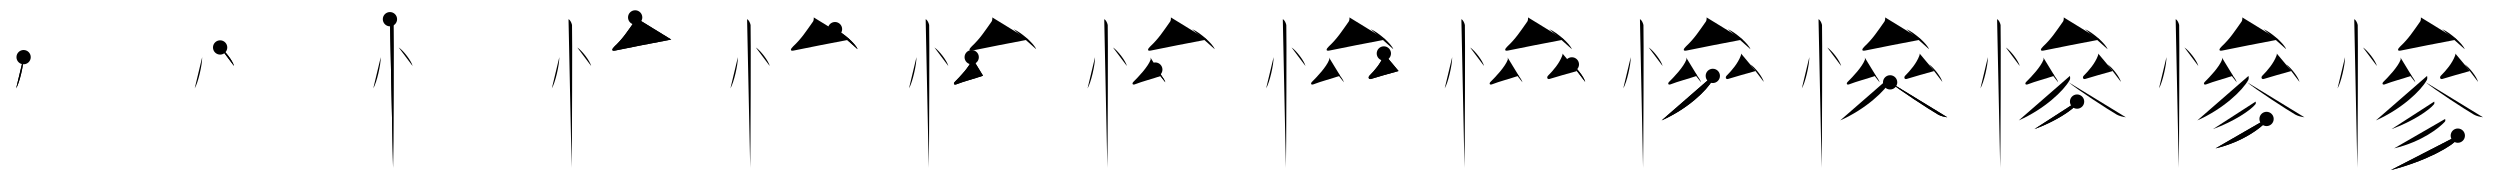 <svg class="stroke_order_diagram--svg_container_for_518662a7d5dda79658000eb3" style="height: 100px; width: 1400px;" viewbox="0 0 1400 100"><desc>Created with Snap</desc><defs></defs><line class="stroke_order_diagram--bounding_box" x1="1" x2="1399" y1="1" y2="1"></line><line class="stroke_order_diagram--bounding_box" x1="1" x2="1" y1="1" y2="99"></line><line class="stroke_order_diagram--bounding_box" x1="1" x2="1399" y1="99" y2="99"></line><line class="stroke_order_diagram--guide_line" x1="0" x2="1400" y1="50" y2="50"></line><line class="stroke_order_diagram--guide_line" x1="50" x2="50" y1="1" y2="99"></line><line class="stroke_order_diagram--bounding_box" x1="99" x2="99" y1="1" y2="99"></line><path class="stroke_order_diagram--current_path" d="M17.22,36c0.03,4.31-2.21,14.14-4.19,17.5" id="kvg:06158-s1" kvg:type="㇔" transform="matrix(1,0,0,1,-4,-4)" xmlns:kvg="http://kanjivg.tagaini.net"></path><path class="stroke_order_diagram--current_path" d="M17.22,36c0.03,4.31-2.21,14.14-4.19,17.5" id="Ske2i3kfrn" kvg:type="㇔" transform="matrix(1,0,0,1,-4,-4)" xmlns:kvg="http://kanjivg.tagaini.net"></path><circle class="stroke_order_diagram--path_start" cx="17.22" cy="36" r="4" transform="matrix(1,0,0,1,-4,-4)"></circle><line class="stroke_order_diagram--guide_line" x1="150" x2="150" y1="1" y2="99"></line><line class="stroke_order_diagram--bounding_box" x1="199" x2="199" y1="1" y2="99"></line><path class="stroke_order_diagram--existing_path" d="M17.22,36c0.03,4.31-2.21,14.14-4.19,17.5" id="Ske2i3kfrq" kvg:type="㇔" transform="matrix(1,0,0,1,96,-4)" xmlns:kvg="http://kanjivg.tagaini.net"></path><path class="stroke_order_diagram--current_path" d="M27.27,30.58c2.75,1.83,7.1,7.53,7.79,10.38" id="kvg:06158-s2" kvg:type="㇔" transform="matrix(1,0,0,1,96,-4)" xmlns:kvg="http://kanjivg.tagaini.net"></path><path class="stroke_order_diagram--current_path" d="M27.27,30.58c2.75,1.83,7.1,7.53,7.79,10.38" id="Ske2i3kfrs" kvg:type="㇔" transform="matrix(1,0,0,1,96,-4)" xmlns:kvg="http://kanjivg.tagaini.net"></path><circle class="stroke_order_diagram--path_start" cx="27.27" cy="30.58" r="4" transform="matrix(1,0,0,1,96,-4)"></circle><line class="stroke_order_diagram--guide_line" x1="250" x2="250" y1="1" y2="99"></line><line class="stroke_order_diagram--bounding_box" x1="299" x2="299" y1="1" y2="99"></line><path class="stroke_order_diagram--existing_path" d="M17.22,36c0.03,4.31-2.21,14.14-4.19,17.5" id="Ske2i3kfrv" kvg:type="㇔" transform="matrix(1,0,0,1,196,-4)" xmlns:kvg="http://kanjivg.tagaini.net"></path><path class="stroke_order_diagram--existing_path" d="M27.27,30.58c2.75,1.83,7.1,7.53,7.79,10.38" id="Ske2i3kfrw" kvg:type="㇔" transform="matrix(1,0,0,1,196,-4)" xmlns:kvg="http://kanjivg.tagaini.net"></path><path class="stroke_order_diagram--current_path" d="M22.37,14.75c1.09,0.5,1.74,2.25,1.96,3.25c0.22,1,0,73.75-0.22,80" id="kvg:06158-s3" kvg:type="㇑" transform="matrix(1,0,0,1,196,-4)" xmlns:kvg="http://kanjivg.tagaini.net"></path><path class="stroke_order_diagram--current_path" d="M22.37,14.75c1.09,0.5,1.74,2.25,1.96,3.25c0.22,1,0,73.75-0.22,80" id="Ske2i3kfry" kvg:type="㇑" transform="matrix(1,0,0,1,196,-4)" xmlns:kvg="http://kanjivg.tagaini.net"></path><circle class="stroke_order_diagram--path_start" cx="22.37" cy="14.75" r="4" transform="matrix(1,0,0,1,196,-4)"></circle><line class="stroke_order_diagram--guide_line" x1="350" x2="350" y1="1" y2="99"></line><line class="stroke_order_diagram--bounding_box" x1="399" x2="399" y1="1" y2="99"></line><path class="stroke_order_diagram--existing_path" d="M17.22,36c0.03,4.31-2.21,14.14-4.19,17.5" id="Ske2i3kfr11" kvg:type="㇔" transform="matrix(1,0,0,1,296,-4)" xmlns:kvg="http://kanjivg.tagaini.net"></path><path class="stroke_order_diagram--existing_path" d="M27.27,30.58c2.75,1.83,7.1,7.53,7.79,10.38" id="Ske2i3kfr12" kvg:type="㇔" transform="matrix(1,0,0,1,296,-4)" xmlns:kvg="http://kanjivg.tagaini.net"></path><path class="stroke_order_diagram--existing_path" d="M22.37,14.75c1.09,0.5,1.74,2.25,1.96,3.25c0.22,1,0,73.75-0.22,80" id="Ske2i3kfr13" kvg:type="㇑" transform="matrix(1,0,0,1,296,-4)" xmlns:kvg="http://kanjivg.tagaini.net"></path><path class="stroke_order_diagram--current_path" d="M59.69,13.75c0.1,1.06-0.13,1.93-0.41,2.33c-3.96,5.6-6.48,9.56-11.11,13.89c-1.53,1.43-1.97,2.83,0.35,2.33c7.57-1.63,21.72-4.29,31.38-6.15" id="kvg:06158-s4" kvg:type="㇜" transform="matrix(1,0,0,1,296,-4)" xmlns:kvg="http://kanjivg.tagaini.net"></path><path class="stroke_order_diagram--current_path" d="M59.69,13.75c0.1,1.06-0.13,1.93-0.41,2.33c-3.96,5.6-6.48,9.56-11.11,13.89c-1.53,1.43-1.97,2.83,0.35,2.33c7.57-1.63,21.72-4.29,31.38-6.15" id="Ske2i3kfr15" kvg:type="㇜" transform="matrix(1,0,0,1,296,-4)" xmlns:kvg="http://kanjivg.tagaini.net"></path><circle class="stroke_order_diagram--path_start" cx="59.69" cy="13.75" r="4" transform="matrix(1,0,0,1,296,-4)"></circle><line class="stroke_order_diagram--guide_line" x1="450" x2="450" y1="1" y2="99"></line><line class="stroke_order_diagram--bounding_box" x1="499" x2="499" y1="1" y2="99"></line><path class="stroke_order_diagram--existing_path" d="M17.22,36c0.03,4.31-2.21,14.14-4.19,17.5" id="Ske2i3kfr18" kvg:type="㇔" transform="matrix(1,0,0,1,396,-4)" xmlns:kvg="http://kanjivg.tagaini.net"></path><path class="stroke_order_diagram--existing_path" d="M27.27,30.58c2.75,1.83,7.1,7.53,7.79,10.38" id="Ske2i3kfr19" kvg:type="㇔" transform="matrix(1,0,0,1,396,-4)" xmlns:kvg="http://kanjivg.tagaini.net"></path><path class="stroke_order_diagram--existing_path" d="M22.37,14.75c1.09,0.5,1.74,2.25,1.96,3.25c0.22,1,0,73.75-0.22,80" id="Ske2i3kfr1a" kvg:type="㇑" transform="matrix(1,0,0,1,396,-4)" xmlns:kvg="http://kanjivg.tagaini.net"></path><path class="stroke_order_diagram--existing_path" d="M59.69,13.75c0.1,1.06-0.13,1.93-0.41,2.33c-3.96,5.6-6.48,9.56-11.11,13.89c-1.53,1.43-1.97,2.83,0.35,2.33c7.57-1.63,21.72-4.29,31.38-6.15" id="Ske2i3kfr1b" kvg:type="㇜" transform="matrix(1,0,0,1,396,-4)" xmlns:kvg="http://kanjivg.tagaini.net"></path><path class="stroke_order_diagram--current_path" d="M71.6,20.32c4.47,1.98,11.54,8.15,12.65,11.23" id="kvg:06158-s5" kvg:type="㇔" transform="matrix(1,0,0,1,396,-4)" xmlns:kvg="http://kanjivg.tagaini.net"></path><path class="stroke_order_diagram--current_path" d="M71.6,20.32c4.47,1.98,11.54,8.15,12.65,11.23" id="Ske2i3kfr1d" kvg:type="㇔" transform="matrix(1,0,0,1,396,-4)" xmlns:kvg="http://kanjivg.tagaini.net"></path><circle class="stroke_order_diagram--path_start" cx="71.6" cy="20.32" r="4" transform="matrix(1,0,0,1,396,-4)"></circle><line class="stroke_order_diagram--guide_line" x1="550" x2="550" y1="1" y2="99"></line><line class="stroke_order_diagram--bounding_box" x1="599" x2="599" y1="1" y2="99"></line><path class="stroke_order_diagram--existing_path" d="M17.22,36c0.03,4.31-2.21,14.14-4.19,17.5" id="Ske2i3kfr1g" kvg:type="㇔" transform="matrix(1,0,0,1,496,-4)" xmlns:kvg="http://kanjivg.tagaini.net"></path><path class="stroke_order_diagram--existing_path" d="M27.27,30.58c2.75,1.83,7.1,7.53,7.79,10.38" id="Ske2i3kfr1h" kvg:type="㇔" transform="matrix(1,0,0,1,496,-4)" xmlns:kvg="http://kanjivg.tagaini.net"></path><path class="stroke_order_diagram--existing_path" d="M22.37,14.75c1.09,0.5,1.74,2.25,1.96,3.25c0.22,1,0,73.75-0.22,80" id="Ske2i3kfr1i" kvg:type="㇑" transform="matrix(1,0,0,1,496,-4)" xmlns:kvg="http://kanjivg.tagaini.net"></path><path class="stroke_order_diagram--existing_path" d="M59.69,13.75c0.1,1.06-0.13,1.93-0.41,2.33c-3.96,5.6-6.48,9.56-11.11,13.89c-1.53,1.43-1.97,2.83,0.35,2.33c7.57-1.63,21.72-4.29,31.38-6.15" id="Ske2i3kfr1j" kvg:type="㇜" transform="matrix(1,0,0,1,496,-4)" xmlns:kvg="http://kanjivg.tagaini.net"></path><path class="stroke_order_diagram--existing_path" d="M71.6,20.32c4.47,1.98,11.54,8.15,12.65,11.23" id="Ske2i3kfr1k" kvg:type="㇔" transform="matrix(1,0,0,1,496,-4)" xmlns:kvg="http://kanjivg.tagaini.net"></path><path class="stroke_order_diagram--current_path" d="M48.15,36.03c0.21,0.25,0.33,1.06,0.21,1.39c-1.55,4.09-6.78,9.56-9.67,12.43c-0.91,0.91-0.47,1.89,0.81,1.39c4.39-1.72,9.85-3.06,14.99-4.84" id="kvg:06158-s6" kvg:type="㇜" transform="matrix(1,0,0,1,496,-4)" xmlns:kvg="http://kanjivg.tagaini.net"></path><path class="stroke_order_diagram--current_path" d="M48.15,36.03c0.21,0.25,0.33,1.06,0.21,1.39c-1.55,4.09-6.78,9.56-9.67,12.43c-0.91,0.91-0.47,1.89,0.81,1.39c4.39-1.72,9.85-3.06,14.99-4.84" id="Ske2i3kfr1m" kvg:type="㇜" transform="matrix(1,0,0,1,496,-4)" xmlns:kvg="http://kanjivg.tagaini.net"></path><circle class="stroke_order_diagram--path_start" cx="48.15" cy="36.03" r="4" transform="matrix(1,0,0,1,496,-4)"></circle><line class="stroke_order_diagram--guide_line" x1="650" x2="650" y1="1" y2="99"></line><line class="stroke_order_diagram--bounding_box" x1="699" x2="699" y1="1" y2="99"></line><path class="stroke_order_diagram--existing_path" d="M17.22,36c0.03,4.31-2.21,14.14-4.19,17.5" id="Ske2i3kfr1p" kvg:type="㇔" transform="matrix(1,0,0,1,596,-4)" xmlns:kvg="http://kanjivg.tagaini.net"></path><path class="stroke_order_diagram--existing_path" d="M27.27,30.58c2.75,1.83,7.1,7.53,7.79,10.38" id="Ske2i3kfr1q" kvg:type="㇔" transform="matrix(1,0,0,1,596,-4)" xmlns:kvg="http://kanjivg.tagaini.net"></path><path class="stroke_order_diagram--existing_path" d="M22.37,14.75c1.09,0.5,1.74,2.25,1.96,3.25c0.22,1,0,73.75-0.22,80" id="Ske2i3kfr1r" kvg:type="㇑" transform="matrix(1,0,0,1,596,-4)" xmlns:kvg="http://kanjivg.tagaini.net"></path><path class="stroke_order_diagram--existing_path" d="M59.69,13.75c0.1,1.06-0.13,1.93-0.41,2.33c-3.96,5.6-6.48,9.56-11.11,13.89c-1.53,1.43-1.97,2.83,0.35,2.33c7.57-1.63,21.72-4.29,31.38-6.15" id="Ske2i3kfr1s" kvg:type="㇜" transform="matrix(1,0,0,1,596,-4)" xmlns:kvg="http://kanjivg.tagaini.net"></path><path class="stroke_order_diagram--existing_path" d="M71.6,20.32c4.47,1.98,11.54,8.15,12.65,11.23" id="Ske2i3kfr1t" kvg:type="㇔" transform="matrix(1,0,0,1,596,-4)" xmlns:kvg="http://kanjivg.tagaini.net"></path><path class="stroke_order_diagram--existing_path" d="M48.15,36.03c0.21,0.25,0.33,1.06,0.21,1.39c-1.55,4.09-6.78,9.56-9.67,12.43c-0.91,0.91-0.47,1.89,0.81,1.39c4.39-1.72,9.85-3.06,14.99-4.84" id="Ske2i3kfr1u" kvg:type="㇜" transform="matrix(1,0,0,1,596,-4)" xmlns:kvg="http://kanjivg.tagaini.net"></path><path class="stroke_order_diagram--current_path" d="M50.97,42.97c1.98,1.26,5.12,5.17,5.61,7.13" id="kvg:06158-s7" kvg:type="㇔" transform="matrix(1,0,0,1,596,-4)" xmlns:kvg="http://kanjivg.tagaini.net"></path><path class="stroke_order_diagram--current_path" d="M50.97,42.97c1.98,1.26,5.12,5.17,5.61,7.13" id="Ske2i3kfr1w" kvg:type="㇔" transform="matrix(1,0,0,1,596,-4)" xmlns:kvg="http://kanjivg.tagaini.net"></path><circle class="stroke_order_diagram--path_start" cx="50.97" cy="42.97" r="4" transform="matrix(1,0,0,1,596,-4)"></circle><line class="stroke_order_diagram--guide_line" x1="750" x2="750" y1="1" y2="99"></line><line class="stroke_order_diagram--bounding_box" x1="799" x2="799" y1="1" y2="99"></line><path class="stroke_order_diagram--existing_path" d="M17.22,36c0.03,4.31-2.21,14.14-4.19,17.5" id="Ske2i3kfr1z" kvg:type="㇔" transform="matrix(1,0,0,1,696,-4)" xmlns:kvg="http://kanjivg.tagaini.net"></path><path class="stroke_order_diagram--existing_path" d="M27.27,30.58c2.75,1.83,7.1,7.53,7.79,10.38" id="Ske2i3kfr20" kvg:type="㇔" transform="matrix(1,0,0,1,696,-4)" xmlns:kvg="http://kanjivg.tagaini.net"></path><path class="stroke_order_diagram--existing_path" d="M22.37,14.75c1.09,0.5,1.74,2.25,1.96,3.25c0.22,1,0,73.75-0.22,80" id="Ske2i3kfr21" kvg:type="㇑" transform="matrix(1,0,0,1,696,-4)" xmlns:kvg="http://kanjivg.tagaini.net"></path><path class="stroke_order_diagram--existing_path" d="M59.69,13.75c0.1,1.06-0.13,1.93-0.41,2.33c-3.96,5.6-6.48,9.56-11.11,13.89c-1.53,1.43-1.97,2.83,0.35,2.33c7.57-1.63,21.72-4.29,31.38-6.15" id="Ske2i3kfr22" kvg:type="㇜" transform="matrix(1,0,0,1,696,-4)" xmlns:kvg="http://kanjivg.tagaini.net"></path><path class="stroke_order_diagram--existing_path" d="M71.6,20.32c4.47,1.98,11.54,8.15,12.65,11.23" id="Ske2i3kfr23" kvg:type="㇔" transform="matrix(1,0,0,1,696,-4)" xmlns:kvg="http://kanjivg.tagaini.net"></path><path class="stroke_order_diagram--existing_path" d="M48.15,36.03c0.21,0.25,0.33,1.06,0.21,1.39c-1.55,4.09-6.78,9.56-9.67,12.43c-0.91,0.91-0.47,1.89,0.81,1.39c4.39-1.72,9.85-3.06,14.99-4.84" id="Ske2i3kfr24" kvg:type="㇜" transform="matrix(1,0,0,1,696,-4)" xmlns:kvg="http://kanjivg.tagaini.net"></path><path class="stroke_order_diagram--existing_path" d="M50.97,42.97c1.98,1.26,5.12,5.17,5.61,7.13" id="Ske2i3kfr25" kvg:type="㇔" transform="matrix(1,0,0,1,696,-4)" xmlns:kvg="http://kanjivg.tagaini.net"></path><path class="stroke_order_diagram--current_path" d="M78.96,33.94c0.21,0.25-0.05,1.06-0.18,1.39c-1.55,4.09-4.95,8.15-7.84,11.01c-0.92,0.91-0.5,2.25,0.81,1.87c4.2-1.25,10.49-3.14,15.44-4.44" id="kvg:06158-s8" kvg:type="㇜" transform="matrix(1,0,0,1,696,-4)" xmlns:kvg="http://kanjivg.tagaini.net"></path><path class="stroke_order_diagram--current_path" d="M78.96,33.94c0.21,0.25-0.05,1.06-0.18,1.39c-1.55,4.09-4.95,8.15-7.84,11.01c-0.92,0.91-0.5,2.25,0.81,1.87c4.2-1.25,10.49-3.14,15.44-4.44" id="Ske2i3kfr27" kvg:type="㇜" transform="matrix(1,0,0,1,696,-4)" xmlns:kvg="http://kanjivg.tagaini.net"></path><circle class="stroke_order_diagram--path_start" cx="78.96" cy="33.94" r="4" transform="matrix(1,0,0,1,696,-4)"></circle><line class="stroke_order_diagram--guide_line" x1="850" x2="850" y1="1" y2="99"></line><line class="stroke_order_diagram--bounding_box" x1="899" x2="899" y1="1" y2="99"></line><path class="stroke_order_diagram--existing_path" d="M17.22,36c0.03,4.31-2.21,14.14-4.19,17.5" id="Ske2i3kfr2a" kvg:type="㇔" transform="matrix(1,0,0,1,796,-4)" xmlns:kvg="http://kanjivg.tagaini.net"></path><path class="stroke_order_diagram--existing_path" d="M27.27,30.58c2.75,1.83,7.1,7.53,7.79,10.38" id="Ske2i3kfr2b" kvg:type="㇔" transform="matrix(1,0,0,1,796,-4)" xmlns:kvg="http://kanjivg.tagaini.net"></path><path class="stroke_order_diagram--existing_path" d="M22.37,14.75c1.09,0.5,1.74,2.25,1.96,3.25c0.22,1,0,73.75-0.22,80" id="Ske2i3kfr2c" kvg:type="㇑" transform="matrix(1,0,0,1,796,-4)" xmlns:kvg="http://kanjivg.tagaini.net"></path><path class="stroke_order_diagram--existing_path" d="M59.69,13.75c0.1,1.06-0.13,1.93-0.41,2.33c-3.96,5.6-6.48,9.56-11.11,13.89c-1.53,1.43-1.97,2.83,0.35,2.33c7.57-1.63,21.72-4.29,31.38-6.15" id="Ske2i3kfr2d" kvg:type="㇜" transform="matrix(1,0,0,1,796,-4)" xmlns:kvg="http://kanjivg.tagaini.net"></path><path class="stroke_order_diagram--existing_path" d="M71.6,20.32c4.47,1.98,11.54,8.15,12.65,11.23" id="Ske2i3kfr2e" kvg:type="㇔" transform="matrix(1,0,0,1,796,-4)" xmlns:kvg="http://kanjivg.tagaini.net"></path><path class="stroke_order_diagram--existing_path" d="M48.15,36.03c0.21,0.25,0.33,1.06,0.21,1.39c-1.55,4.09-6.78,9.56-9.67,12.43c-0.91,0.91-0.47,1.89,0.81,1.39c4.39-1.72,9.85-3.06,14.99-4.84" id="Ske2i3kfr2f" kvg:type="㇜" transform="matrix(1,0,0,1,796,-4)" xmlns:kvg="http://kanjivg.tagaini.net"></path><path class="stroke_order_diagram--existing_path" d="M50.97,42.97c1.98,1.26,5.12,5.17,5.61,7.13" id="Ske2i3kfr2g" kvg:type="㇔" transform="matrix(1,0,0,1,796,-4)" xmlns:kvg="http://kanjivg.tagaini.net"></path><path class="stroke_order_diagram--existing_path" d="M78.96,33.94c0.21,0.25-0.05,1.06-0.18,1.39c-1.55,4.09-4.95,8.15-7.84,11.01c-0.92,0.91-0.5,2.25,0.81,1.87c4.2-1.25,10.49-3.14,15.44-4.44" id="Ske2i3kfr2h" kvg:type="㇜" transform="matrix(1,0,0,1,796,-4)" xmlns:kvg="http://kanjivg.tagaini.net"></path><path class="stroke_order_diagram--current_path" d="M84.25,40.06c2.64,1.73,6.81,7.12,7.47,9.81" id="kvg:06158-s9" kvg:type="㇔" transform="matrix(1,0,0,1,796,-4)" xmlns:kvg="http://kanjivg.tagaini.net"></path><path class="stroke_order_diagram--current_path" d="M84.25,40.06c2.64,1.73,6.81,7.12,7.47,9.81" id="Ske2i3kfr2j" kvg:type="㇔" transform="matrix(1,0,0,1,796,-4)" xmlns:kvg="http://kanjivg.tagaini.net"></path><circle class="stroke_order_diagram--path_start" cx="84.25" cy="40.06" r="4" transform="matrix(1,0,0,1,796,-4)"></circle><line class="stroke_order_diagram--guide_line" x1="950" x2="950" y1="1" y2="99"></line><line class="stroke_order_diagram--bounding_box" x1="999" x2="999" y1="1" y2="99"></line><path class="stroke_order_diagram--existing_path" d="M17.22,36c0.03,4.31-2.21,14.14-4.19,17.5" id="Ske2i3kfr2m" kvg:type="㇔" transform="matrix(1,0,0,1,896,-4)" xmlns:kvg="http://kanjivg.tagaini.net"></path><path class="stroke_order_diagram--existing_path" d="M27.27,30.58c2.75,1.83,7.1,7.53,7.79,10.38" id="Ske2i3kfr2n" kvg:type="㇔" transform="matrix(1,0,0,1,896,-4)" xmlns:kvg="http://kanjivg.tagaini.net"></path><path class="stroke_order_diagram--existing_path" d="M22.37,14.75c1.09,0.5,1.74,2.25,1.96,3.25c0.22,1,0,73.75-0.22,80" id="Ske2i3kfr2o" kvg:type="㇑" transform="matrix(1,0,0,1,896,-4)" xmlns:kvg="http://kanjivg.tagaini.net"></path><path class="stroke_order_diagram--existing_path" d="M59.69,13.75c0.1,1.06-0.13,1.93-0.41,2.33c-3.96,5.6-6.48,9.56-11.11,13.89c-1.53,1.43-1.97,2.83,0.35,2.33c7.57-1.63,21.72-4.29,31.38-6.15" id="Ske2i3kfr2p" kvg:type="㇜" transform="matrix(1,0,0,1,896,-4)" xmlns:kvg="http://kanjivg.tagaini.net"></path><path class="stroke_order_diagram--existing_path" d="M71.6,20.32c4.47,1.98,11.54,8.15,12.65,11.23" id="Ske2i3kfr2q" kvg:type="㇔" transform="matrix(1,0,0,1,896,-4)" xmlns:kvg="http://kanjivg.tagaini.net"></path><path class="stroke_order_diagram--existing_path" d="M48.15,36.03c0.21,0.25,0.33,1.06,0.21,1.39c-1.55,4.09-6.78,9.56-9.67,12.43c-0.91,0.91-0.47,1.89,0.81,1.39c4.39-1.72,9.85-3.06,14.99-4.84" id="Ske2i3kfr2r" kvg:type="㇜" transform="matrix(1,0,0,1,896,-4)" xmlns:kvg="http://kanjivg.tagaini.net"></path><path class="stroke_order_diagram--existing_path" d="M50.97,42.97c1.98,1.26,5.12,5.17,5.61,7.13" id="Ske2i3kfr2s" kvg:type="㇔" transform="matrix(1,0,0,1,896,-4)" xmlns:kvg="http://kanjivg.tagaini.net"></path><path class="stroke_order_diagram--existing_path" d="M78.96,33.94c0.21,0.25-0.05,1.06-0.18,1.39c-1.55,4.09-4.95,8.15-7.84,11.01c-0.92,0.91-0.5,2.25,0.81,1.87c4.2-1.25,10.49-3.14,15.44-4.44" id="Ske2i3kfr2t" kvg:type="㇜" transform="matrix(1,0,0,1,896,-4)" xmlns:kvg="http://kanjivg.tagaini.net"></path><path class="stroke_order_diagram--existing_path" d="M84.25,40.06c2.64,1.73,6.81,7.12,7.47,9.81" id="Ske2i3kfr2u" kvg:type="㇔" transform="matrix(1,0,0,1,896,-4)" xmlns:kvg="http://kanjivg.tagaini.net"></path><path class="stroke_order_diagram--current_path" d="M63.17,46.5c0.08,0.59,0.28,1.57-0.16,2.36C59.75,54.75,49,65,34.5,71.44" id="kvg:06158-s10" kvg:type="㇒" transform="matrix(1,0,0,1,896,-4)" xmlns:kvg="http://kanjivg.tagaini.net"></path><path class="stroke_order_diagram--current_path" d="M63.17,46.5c0.08,0.59,0.28,1.57-0.16,2.36C59.75,54.75,49,65,34.5,71.44" id="Ske2i3kfr2w" kvg:type="㇒" transform="matrix(1,0,0,1,896,-4)" xmlns:kvg="http://kanjivg.tagaini.net"></path><circle class="stroke_order_diagram--path_start" cx="63.17" cy="46.5" r="4" transform="matrix(1,0,0,1,896,-4)"></circle><line class="stroke_order_diagram--guide_line" x1="1050" x2="1050" y1="1" y2="99"></line><line class="stroke_order_diagram--bounding_box" x1="1099" x2="1099" y1="1" y2="99"></line><path class="stroke_order_diagram--existing_path" d="M17.22,36c0.03,4.31-2.21,14.14-4.19,17.5" id="Ske2i3kfr2z" kvg:type="㇔" transform="matrix(1,0,0,1,996,-4)" xmlns:kvg="http://kanjivg.tagaini.net"></path><path class="stroke_order_diagram--existing_path" d="M27.27,30.58c2.75,1.83,7.1,7.53,7.79,10.38" id="Ske2i3kfr30" kvg:type="㇔" transform="matrix(1,0,0,1,996,-4)" xmlns:kvg="http://kanjivg.tagaini.net"></path><path class="stroke_order_diagram--existing_path" d="M22.37,14.75c1.09,0.5,1.74,2.25,1.96,3.25c0.22,1,0,73.75-0.22,80" id="Ske2i3kfr31" kvg:type="㇑" transform="matrix(1,0,0,1,996,-4)" xmlns:kvg="http://kanjivg.tagaini.net"></path><path class="stroke_order_diagram--existing_path" d="M59.69,13.75c0.1,1.06-0.13,1.93-0.41,2.33c-3.96,5.6-6.48,9.56-11.11,13.89c-1.53,1.43-1.97,2.83,0.35,2.33c7.57-1.63,21.72-4.29,31.38-6.15" id="Ske2i3kfr32" kvg:type="㇜" transform="matrix(1,0,0,1,996,-4)" xmlns:kvg="http://kanjivg.tagaini.net"></path><path class="stroke_order_diagram--existing_path" d="M71.6,20.32c4.47,1.98,11.54,8.15,12.65,11.23" id="Ske2i3kfr33" kvg:type="㇔" transform="matrix(1,0,0,1,996,-4)" xmlns:kvg="http://kanjivg.tagaini.net"></path><path class="stroke_order_diagram--existing_path" d="M48.15,36.03c0.21,0.25,0.33,1.06,0.21,1.39c-1.55,4.09-6.78,9.56-9.67,12.43c-0.91,0.91-0.47,1.89,0.81,1.39c4.39-1.72,9.85-3.06,14.99-4.84" id="Ske2i3kfr34" kvg:type="㇜" transform="matrix(1,0,0,1,996,-4)" xmlns:kvg="http://kanjivg.tagaini.net"></path><path class="stroke_order_diagram--existing_path" d="M50.97,42.97c1.98,1.26,5.12,5.17,5.61,7.13" id="Ske2i3kfr35" kvg:type="㇔" transform="matrix(1,0,0,1,996,-4)" xmlns:kvg="http://kanjivg.tagaini.net"></path><path class="stroke_order_diagram--existing_path" d="M78.96,33.94c0.21,0.25-0.05,1.06-0.18,1.39c-1.55,4.09-4.95,8.15-7.84,11.01c-0.92,0.91-0.5,2.25,0.81,1.87c4.2-1.25,10.49-3.14,15.44-4.44" id="Ske2i3kfr36" kvg:type="㇜" transform="matrix(1,0,0,1,996,-4)" xmlns:kvg="http://kanjivg.tagaini.net"></path><path class="stroke_order_diagram--existing_path" d="M84.25,40.06c2.64,1.73,6.81,7.12,7.47,9.81" id="Ske2i3kfr37" kvg:type="㇔" transform="matrix(1,0,0,1,996,-4)" xmlns:kvg="http://kanjivg.tagaini.net"></path><path class="stroke_order_diagram--existing_path" d="M63.17,46.5c0.08,0.59,0.28,1.57-0.16,2.36C59.75,54.75,49,65,34.5,71.44" id="Ske2i3kfr38" kvg:type="㇒" transform="matrix(1,0,0,1,996,-4)" xmlns:kvg="http://kanjivg.tagaini.net"></path><path class="stroke_order_diagram--current_path" d="M62.47,50.12c4.19,3.61,22.25,15.39,26.88,18.04c1.57,0.9,3.58,1.28,5.15,1.53" id="kvg:06158-s11" kvg:type="㇏" transform="matrix(1,0,0,1,996,-4)" xmlns:kvg="http://kanjivg.tagaini.net"></path><path class="stroke_order_diagram--current_path" d="M62.47,50.12c4.19,3.61,22.25,15.39,26.88,18.04c1.57,0.9,3.58,1.28,5.15,1.53" id="Ske2i3kfr3a" kvg:type="㇏" transform="matrix(1,0,0,1,996,-4)" xmlns:kvg="http://kanjivg.tagaini.net"></path><circle class="stroke_order_diagram--path_start" cx="62.47" cy="50.12" r="4" transform="matrix(1,0,0,1,996,-4)"></circle><line class="stroke_order_diagram--guide_line" x1="1150" x2="1150" y1="1" y2="99"></line><line class="stroke_order_diagram--bounding_box" x1="1199" x2="1199" y1="1" y2="99"></line><path class="stroke_order_diagram--existing_path" d="M17.22,36c0.03,4.31-2.21,14.14-4.19,17.5" id="Ske2i3kfr3d" kvg:type="㇔" transform="matrix(1,0,0,1,1096,-4)" xmlns:kvg="http://kanjivg.tagaini.net"></path><path class="stroke_order_diagram--existing_path" d="M27.27,30.58c2.75,1.83,7.1,7.53,7.79,10.38" id="Ske2i3kfr3e" kvg:type="㇔" transform="matrix(1,0,0,1,1096,-4)" xmlns:kvg="http://kanjivg.tagaini.net"></path><path class="stroke_order_diagram--existing_path" d="M22.37,14.75c1.09,0.5,1.74,2.25,1.96,3.25c0.22,1,0,73.75-0.22,80" id="Ske2i3kfr3f" kvg:type="㇑" transform="matrix(1,0,0,1,1096,-4)" xmlns:kvg="http://kanjivg.tagaini.net"></path><path class="stroke_order_diagram--existing_path" d="M59.69,13.75c0.1,1.06-0.13,1.93-0.41,2.33c-3.96,5.6-6.48,9.56-11.11,13.89c-1.53,1.43-1.97,2.83,0.35,2.33c7.57-1.63,21.72-4.29,31.38-6.15" id="Ske2i3kfr3g" kvg:type="㇜" transform="matrix(1,0,0,1,1096,-4)" xmlns:kvg="http://kanjivg.tagaini.net"></path><path class="stroke_order_diagram--existing_path" d="M71.6,20.32c4.47,1.98,11.54,8.15,12.65,11.23" id="Ske2i3kfr3h" kvg:type="㇔" transform="matrix(1,0,0,1,1096,-4)" xmlns:kvg="http://kanjivg.tagaini.net"></path><path class="stroke_order_diagram--existing_path" d="M48.15,36.03c0.21,0.25,0.33,1.06,0.21,1.39c-1.55,4.09-6.78,9.56-9.67,12.43c-0.91,0.91-0.47,1.89,0.81,1.39c4.39-1.72,9.85-3.06,14.99-4.84" id="Ske2i3kfr3i" kvg:type="㇜" transform="matrix(1,0,0,1,1096,-4)" xmlns:kvg="http://kanjivg.tagaini.net"></path><path class="stroke_order_diagram--existing_path" d="M50.97,42.97c1.98,1.26,5.12,5.17,5.61,7.13" id="Ske2i3kfr3j" kvg:type="㇔" transform="matrix(1,0,0,1,1096,-4)" xmlns:kvg="http://kanjivg.tagaini.net"></path><path class="stroke_order_diagram--existing_path" d="M78.96,33.94c0.21,0.25-0.05,1.06-0.18,1.39c-1.55,4.09-4.95,8.15-7.84,11.01c-0.92,0.91-0.5,2.25,0.81,1.87c4.2-1.25,10.49-3.14,15.44-4.44" id="Ske2i3kfr3k" kvg:type="㇜" transform="matrix(1,0,0,1,1096,-4)" xmlns:kvg="http://kanjivg.tagaini.net"></path><path class="stroke_order_diagram--existing_path" d="M84.25,40.06c2.64,1.73,6.81,7.12,7.47,9.81" id="Ske2i3kfr3l" kvg:type="㇔" transform="matrix(1,0,0,1,1096,-4)" xmlns:kvg="http://kanjivg.tagaini.net"></path><path class="stroke_order_diagram--existing_path" d="M63.17,46.5c0.08,0.59,0.28,1.57-0.16,2.36C59.75,54.75,49,65,34.5,71.44" id="Ske2i3kfr3m" kvg:type="㇒" transform="matrix(1,0,0,1,1096,-4)" xmlns:kvg="http://kanjivg.tagaini.net"></path><path class="stroke_order_diagram--existing_path" d="M62.47,50.12c4.19,3.61,22.25,15.39,26.88,18.04c1.57,0.9,3.58,1.28,5.15,1.53" id="Ske2i3kfr3n" kvg:type="㇏" transform="matrix(1,0,0,1,1096,-4)" xmlns:kvg="http://kanjivg.tagaini.net"></path><path class="stroke_order_diagram--current_path" d="M67.16,60.89c0.07,0.38,0.25,1.02-0.14,1.51c-2.55,3.23-11.77,9.52-23.77,13.92" id="kvg:06158-s12" kvg:type="㇒" transform="matrix(1,0,0,1,1096,-4)" xmlns:kvg="http://kanjivg.tagaini.net"></path><path class="stroke_order_diagram--current_path" d="M67.16,60.89c0.07,0.38,0.25,1.02-0.14,1.51c-2.55,3.23-11.77,9.52-23.77,13.92" id="Ske2i3kfr3p" kvg:type="㇒" transform="matrix(1,0,0,1,1096,-4)" xmlns:kvg="http://kanjivg.tagaini.net"></path><circle class="stroke_order_diagram--path_start" cx="67.16" cy="60.89" r="4" transform="matrix(1,0,0,1,1096,-4)"></circle><line class="stroke_order_diagram--guide_line" x1="1250" x2="1250" y1="1" y2="99"></line><line class="stroke_order_diagram--bounding_box" x1="1299" x2="1299" y1="1" y2="99"></line><path class="stroke_order_diagram--existing_path" d="M17.22,36c0.03,4.31-2.21,14.14-4.19,17.5" id="Ske2i3kfr3s" kvg:type="㇔" transform="matrix(1,0,0,1,1196,-4)" xmlns:kvg="http://kanjivg.tagaini.net"></path><path class="stroke_order_diagram--existing_path" d="M27.27,30.58c2.75,1.83,7.1,7.53,7.79,10.38" id="Ske2i3kfr3t" kvg:type="㇔" transform="matrix(1,0,0,1,1196,-4)" xmlns:kvg="http://kanjivg.tagaini.net"></path><path class="stroke_order_diagram--existing_path" d="M22.37,14.75c1.09,0.5,1.74,2.25,1.96,3.25c0.22,1,0,73.75-0.22,80" id="Ske2i3kfr3u" kvg:type="㇑" transform="matrix(1,0,0,1,1196,-4)" xmlns:kvg="http://kanjivg.tagaini.net"></path><path class="stroke_order_diagram--existing_path" d="M59.69,13.75c0.1,1.06-0.13,1.93-0.41,2.33c-3.96,5.6-6.48,9.56-11.11,13.89c-1.53,1.43-1.97,2.83,0.35,2.33c7.57-1.63,21.72-4.29,31.38-6.15" id="Ske2i3kfr3v" kvg:type="㇜" transform="matrix(1,0,0,1,1196,-4)" xmlns:kvg="http://kanjivg.tagaini.net"></path><path class="stroke_order_diagram--existing_path" d="M71.6,20.32c4.47,1.98,11.54,8.15,12.65,11.23" id="Ske2i3kfr3w" kvg:type="㇔" transform="matrix(1,0,0,1,1196,-4)" xmlns:kvg="http://kanjivg.tagaini.net"></path><path class="stroke_order_diagram--existing_path" d="M48.15,36.03c0.21,0.25,0.33,1.06,0.21,1.39c-1.55,4.09-6.78,9.56-9.67,12.43c-0.91,0.91-0.47,1.89,0.81,1.39c4.39-1.72,9.85-3.06,14.99-4.84" id="Ske2i3kfr3x" kvg:type="㇜" transform="matrix(1,0,0,1,1196,-4)" xmlns:kvg="http://kanjivg.tagaini.net"></path><path class="stroke_order_diagram--existing_path" d="M50.97,42.97c1.98,1.26,5.12,5.17,5.61,7.13" id="Ske2i3kfr3y" kvg:type="㇔" transform="matrix(1,0,0,1,1196,-4)" xmlns:kvg="http://kanjivg.tagaini.net"></path><path class="stroke_order_diagram--existing_path" d="M78.96,33.94c0.21,0.25-0.05,1.06-0.18,1.39c-1.55,4.09-4.95,8.15-7.84,11.01c-0.92,0.91-0.5,2.25,0.81,1.87c4.2-1.25,10.49-3.14,15.44-4.44" id="Ske2i3kfr3z" kvg:type="㇜" transform="matrix(1,0,0,1,1196,-4)" xmlns:kvg="http://kanjivg.tagaini.net"></path><path class="stroke_order_diagram--existing_path" d="M84.25,40.06c2.64,1.73,6.81,7.12,7.47,9.81" id="Ske2i3kfr40" kvg:type="㇔" transform="matrix(1,0,0,1,1196,-4)" xmlns:kvg="http://kanjivg.tagaini.net"></path><path class="stroke_order_diagram--existing_path" d="M63.17,46.5c0.08,0.59,0.28,1.57-0.16,2.36C59.75,54.75,49,65,34.5,71.44" id="Ske2i3kfr41" kvg:type="㇒" transform="matrix(1,0,0,1,1196,-4)" xmlns:kvg="http://kanjivg.tagaini.net"></path><path class="stroke_order_diagram--existing_path" d="M62.47,50.12c4.19,3.61,22.25,15.39,26.88,18.04c1.57,0.9,3.58,1.28,5.15,1.53" id="Ske2i3kfr42" kvg:type="㇏" transform="matrix(1,0,0,1,1196,-4)" xmlns:kvg="http://kanjivg.tagaini.net"></path><path class="stroke_order_diagram--existing_path" d="M67.16,60.89c0.07,0.38,0.25,1.02-0.14,1.51c-2.55,3.23-11.77,9.52-23.77,13.92" id="Ske2i3kfr43" kvg:type="㇒" transform="matrix(1,0,0,1,1196,-4)" xmlns:kvg="http://kanjivg.tagaini.net"></path><path class="stroke_order_diagram--current_path" d="M73.27,70.61c0.08,0.39,0.29,1.06-0.16,1.56c-3.1,3.41-12.79,11.16-28.41,14.93" id="kvg:06158-s13" kvg:type="㇒" transform="matrix(1,0,0,1,1196,-4)" xmlns:kvg="http://kanjivg.tagaini.net"></path><path class="stroke_order_diagram--current_path" d="M73.27,70.61c0.08,0.39,0.29,1.06-0.16,1.56c-3.1,3.41-12.79,11.16-28.41,14.93" id="Ske2i3kfr45" kvg:type="㇒" transform="matrix(1,0,0,1,1196,-4)" xmlns:kvg="http://kanjivg.tagaini.net"></path><circle class="stroke_order_diagram--path_start" cx="73.27" cy="70.61" r="4" transform="matrix(1,0,0,1,1196,-4)"></circle><line class="stroke_order_diagram--guide_line" x1="1350" x2="1350" y1="1" y2="99"></line><line class="stroke_order_diagram--bounding_box" x1="1399" x2="1399" y1="1" y2="99"></line><path class="stroke_order_diagram--existing_path" d="M17.22,36c0.03,4.31-2.21,14.14-4.19,17.5" id="Ske2i3kfr48" kvg:type="㇔" transform="matrix(1,0,0,1,1296,-4)" xmlns:kvg="http://kanjivg.tagaini.net"></path><path class="stroke_order_diagram--existing_path" d="M27.27,30.58c2.75,1.83,7.1,7.53,7.79,10.38" id="Ske2i3kfr49" kvg:type="㇔" transform="matrix(1,0,0,1,1296,-4)" xmlns:kvg="http://kanjivg.tagaini.net"></path><path class="stroke_order_diagram--existing_path" d="M22.37,14.75c1.09,0.5,1.74,2.25,1.96,3.25c0.22,1,0,73.75-0.22,80" id="Ske2i3kfr4a" kvg:type="㇑" transform="matrix(1,0,0,1,1296,-4)" xmlns:kvg="http://kanjivg.tagaini.net"></path><path class="stroke_order_diagram--existing_path" d="M59.69,13.75c0.1,1.06-0.13,1.93-0.41,2.33c-3.96,5.6-6.48,9.56-11.11,13.89c-1.53,1.43-1.97,2.83,0.35,2.33c7.57-1.63,21.72-4.29,31.38-6.15" id="Ske2i3kfr4b" kvg:type="㇜" transform="matrix(1,0,0,1,1296,-4)" xmlns:kvg="http://kanjivg.tagaini.net"></path><path class="stroke_order_diagram--existing_path" d="M71.6,20.32c4.47,1.98,11.54,8.15,12.65,11.23" id="Ske2i3kfr4c" kvg:type="㇔" transform="matrix(1,0,0,1,1296,-4)" xmlns:kvg="http://kanjivg.tagaini.net"></path><path class="stroke_order_diagram--existing_path" d="M48.15,36.03c0.21,0.25,0.33,1.06,0.21,1.39c-1.55,4.09-6.78,9.56-9.67,12.43c-0.91,0.91-0.47,1.89,0.81,1.39c4.39-1.72,9.85-3.06,14.99-4.84" id="Ske2i3kfr4d" kvg:type="㇜" transform="matrix(1,0,0,1,1296,-4)" xmlns:kvg="http://kanjivg.tagaini.net"></path><path class="stroke_order_diagram--existing_path" d="M50.97,42.97c1.98,1.26,5.12,5.17,5.61,7.13" id="Ske2i3kfr4e" kvg:type="㇔" transform="matrix(1,0,0,1,1296,-4)" xmlns:kvg="http://kanjivg.tagaini.net"></path><path class="stroke_order_diagram--existing_path" d="M78.96,33.94c0.21,0.25-0.05,1.06-0.18,1.39c-1.55,4.09-4.95,8.15-7.84,11.01c-0.92,0.91-0.5,2.25,0.81,1.87c4.2-1.25,10.49-3.14,15.44-4.44" id="Ske2i3kfr4f" kvg:type="㇜" transform="matrix(1,0,0,1,1296,-4)" xmlns:kvg="http://kanjivg.tagaini.net"></path><path class="stroke_order_diagram--existing_path" d="M84.25,40.06c2.64,1.73,6.81,7.12,7.47,9.81" id="Ske2i3kfr4g" kvg:type="㇔" transform="matrix(1,0,0,1,1296,-4)" xmlns:kvg="http://kanjivg.tagaini.net"></path><path class="stroke_order_diagram--existing_path" d="M63.17,46.5c0.08,0.59,0.28,1.57-0.16,2.36C59.75,54.75,49,65,34.5,71.44" id="Ske2i3kfr4h" kvg:type="㇒" transform="matrix(1,0,0,1,1296,-4)" xmlns:kvg="http://kanjivg.tagaini.net"></path><path class="stroke_order_diagram--existing_path" d="M62.47,50.12c4.19,3.61,22.25,15.39,26.88,18.04c1.57,0.9,3.58,1.28,5.15,1.53" id="Ske2i3kfr4i" kvg:type="㇏" transform="matrix(1,0,0,1,1296,-4)" xmlns:kvg="http://kanjivg.tagaini.net"></path><path class="stroke_order_diagram--existing_path" d="M67.16,60.89c0.07,0.38,0.25,1.02-0.14,1.51c-2.55,3.23-11.77,9.52-23.77,13.92" id="Ske2i3kfr4j" kvg:type="㇒" transform="matrix(1,0,0,1,1296,-4)" xmlns:kvg="http://kanjivg.tagaini.net"></path><path class="stroke_order_diagram--existing_path" d="M73.27,70.61c0.08,0.39,0.29,1.06-0.16,1.56c-3.1,3.41-12.79,11.16-28.41,14.93" id="Ske2i3kfr4k" kvg:type="㇒" transform="matrix(1,0,0,1,1296,-4)" xmlns:kvg="http://kanjivg.tagaini.net"></path><path class="stroke_order_diagram--current_path" d="M80.37,79.96c0.11,0.46,0.22,1.17-0.21,1.83c-2.55,3.85-17.22,12.29-37.3,17.46" id="kvg:06158-s14" kvg:type="㇒" transform="matrix(1,0,0,1,1296,-4)" xmlns:kvg="http://kanjivg.tagaini.net"></path><path class="stroke_order_diagram--current_path" d="M80.37,79.96c0.11,0.46,0.22,1.17-0.21,1.83c-2.55,3.85-17.22,12.29-37.3,17.46" id="Ske2i3kfr4m" kvg:type="㇒" transform="matrix(1,0,0,1,1296,-4)" xmlns:kvg="http://kanjivg.tagaini.net"></path><circle class="stroke_order_diagram--path_start" cx="80.37" cy="79.96" r="4" transform="matrix(1,0,0,1,1296,-4)"></circle></svg>